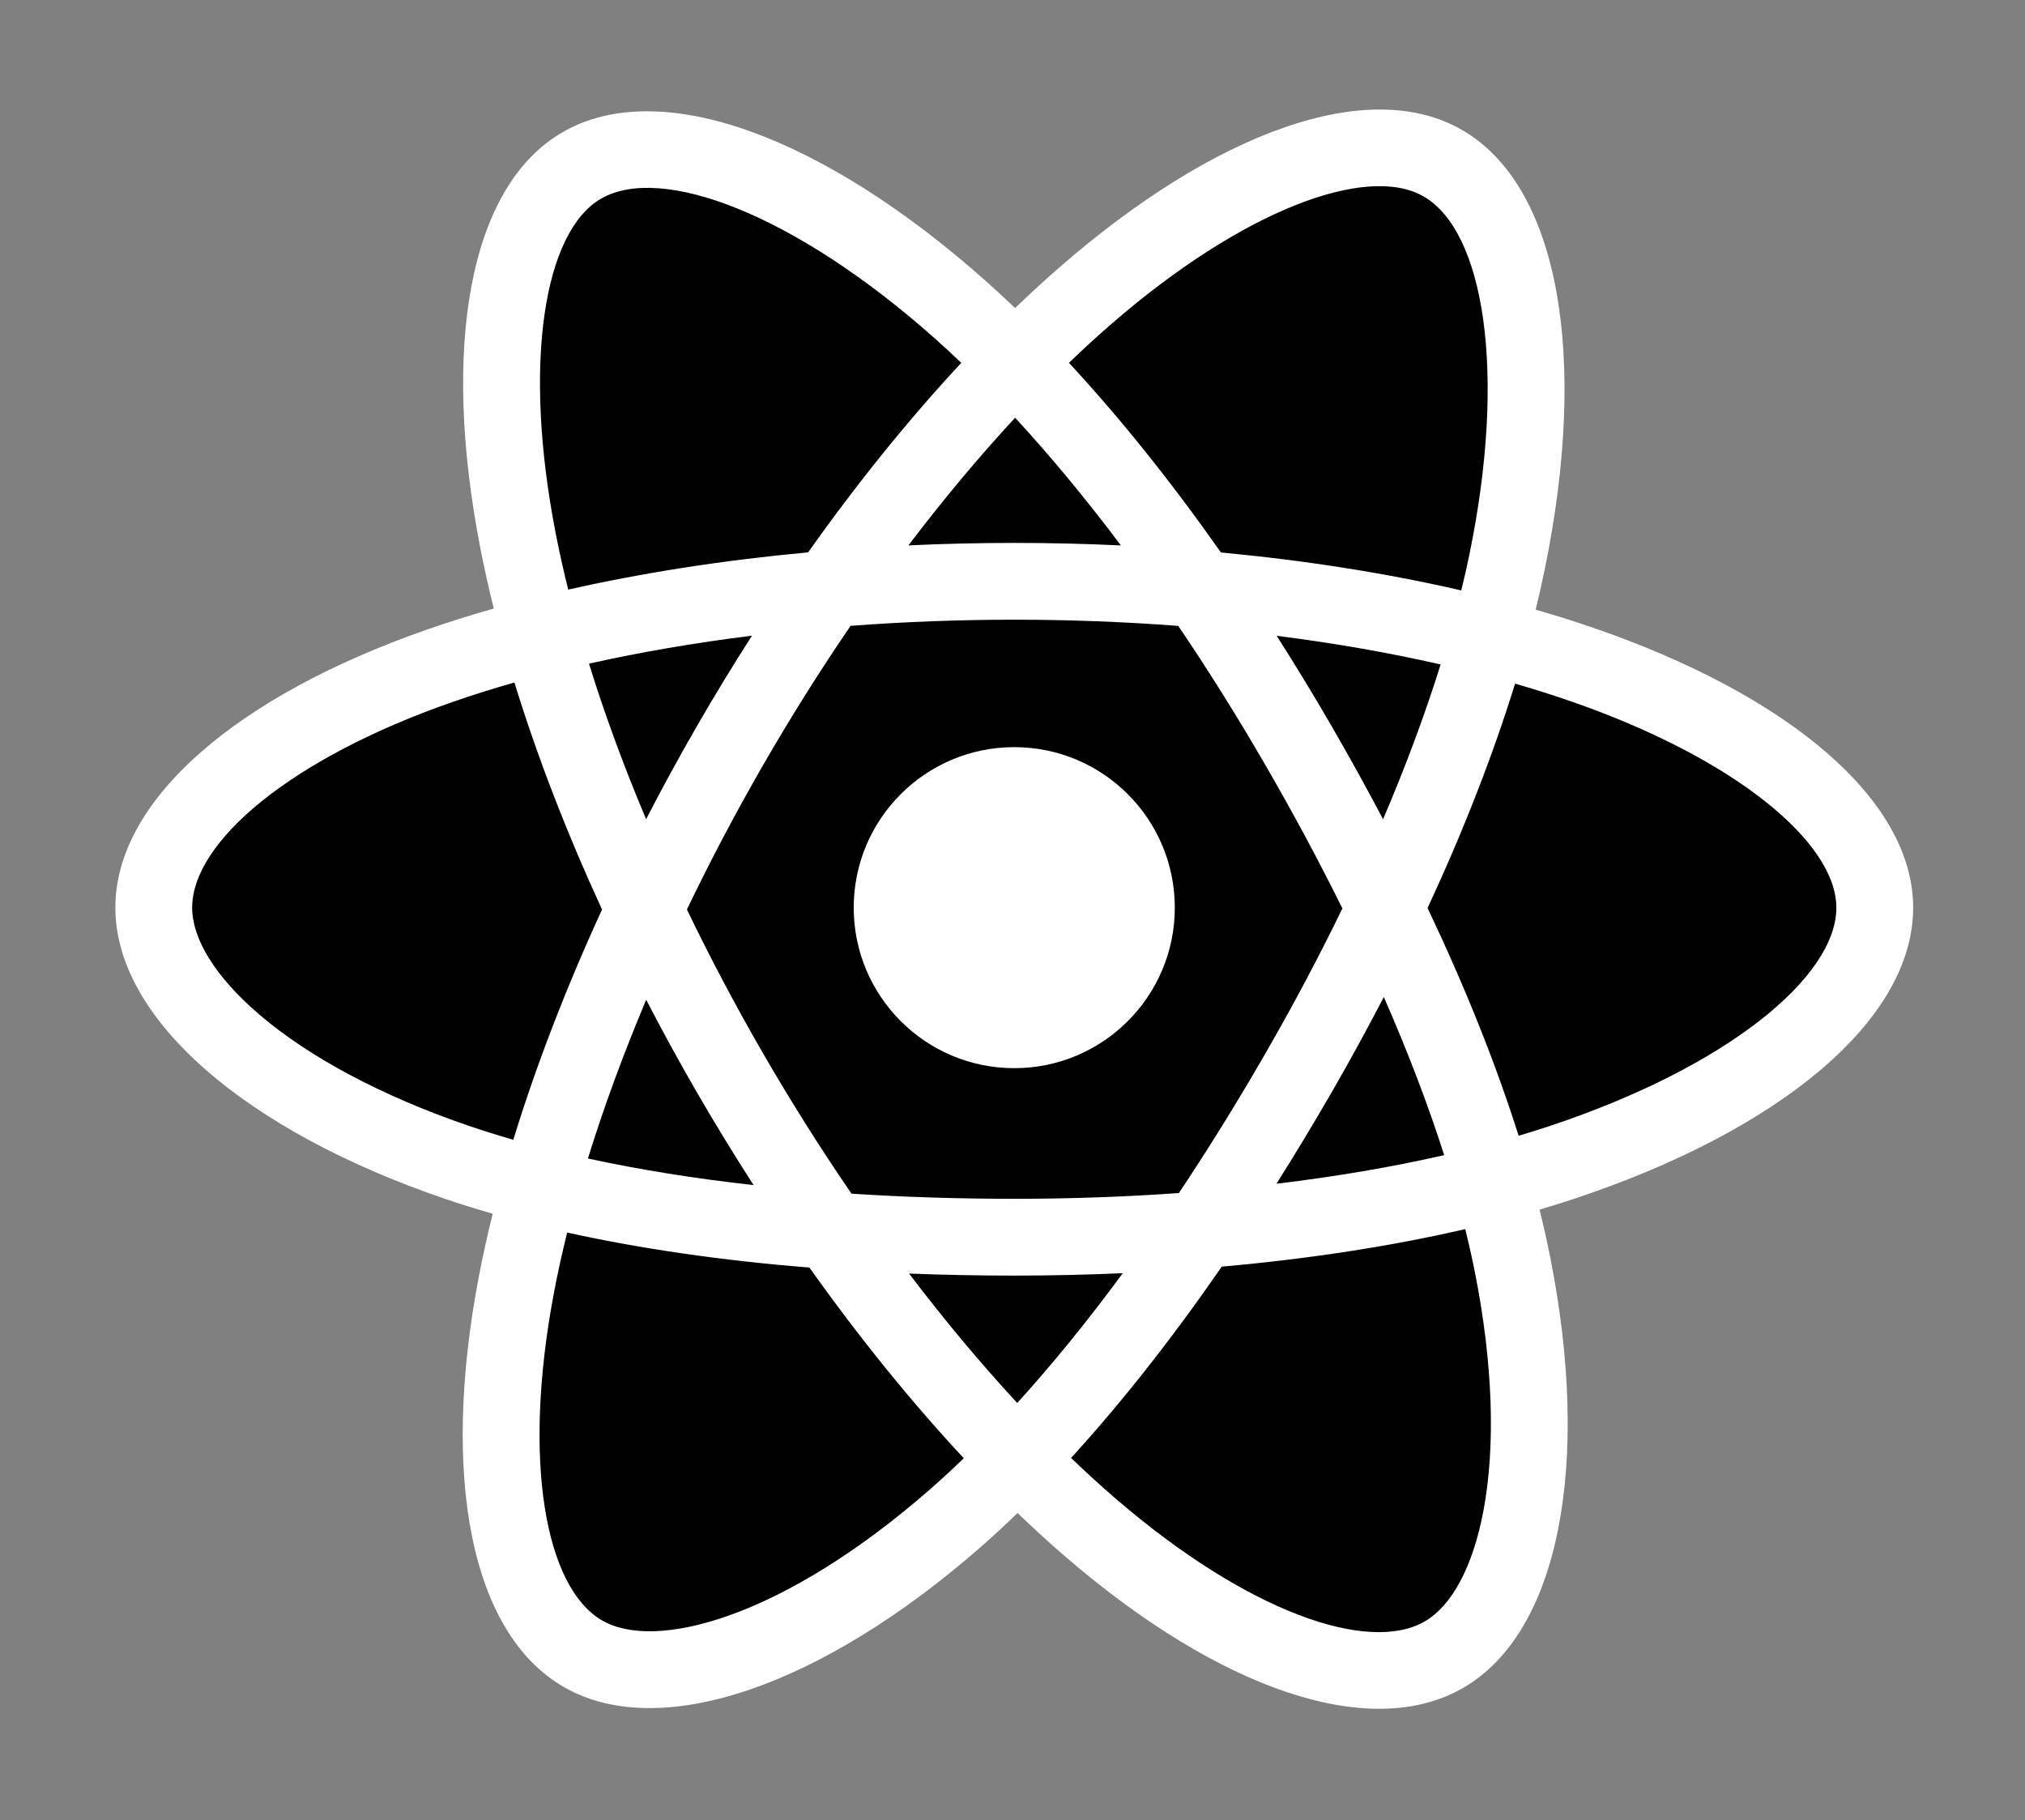 <?xml version="1.0" encoding="UTF-8" standalone="no"?>
<svg width="1711px" height="1538px" viewBox="0 0 1711 1538" version="1.1" xmlns="http://www.w3.org/2000/svg" xmlns:xlink="http://www.w3.org/1999/xlink" xmlns:sketch="http://www.bohemiancoding.com/sketch/ns">
    <rect x="0" y="0" width="1711" height="1538" fill="#808080" stroke="none"/>
    <!-- Generator: Sketch Beta 3.4 (14718) - http://www.bohemiancoding.com/sketch -->
    <title>website_logo</title>
    <desc>Created with Sketch Beta.</desc>
    <defs></defs>
    <g id="Page-1" stroke="none" stroke-width="1" fill="none" fill-rule="evenodd" sketch:type="MSPage">
        <g id="website_logo" sketch:type="MSArtboardGroup">
            <g id="logo" sketch:type="MSLayerGroup">
                <g id="Page-1" sketch:type="MSShapeGroup">
                    <g id="react">
                        <path d="M0.07,766.322 C0.07,895.476 126.203,1016.046 325.064,1084.006 C285.353,1283.895 317.947,1445.004 426.813,1507.782 C538.717,1572.305 705.425,1527.641 863.655,1389.35 C1017.892,1522.059 1173.776,1574.286 1282.541,1511.33 C1394.335,1446.62 1428.34,1274.584 1387.531,1068.456 C1594.655,999.985 1710.514,897.176 1710.514,766.322 C1710.514,640.162 1584.146,531.017 1387.968,463.492 C1431.9,248.845 1394.675,91.645 1281.302,26.275 C1171.999,-36.746 1014.305,18.183 857.8,154.367 C694.983,9.818 538.845,-34.314 425.582,31.246 C316.385,94.446 285.225,258.483 325.064,462.073 C132.918,529.057 0.07,640.667 0.07,766.322 L0.07,766.322 L0.07,766.322 Z" id="Shape"></path>
                        <path d="M1297.52,515.142 C1300.283,503.865 1302.819,492.735 1305.074,481.794 C1342.09,302.14 1317.888,157.409 1235.245,109.757 C1156,64.066 1026.402,111.707 895.514,225.599 C882.928,236.551 870.306,248.146 857.69,260.298 C849.284,252.258 840.891,244.488 832.52,237.056 C695.346,115.275 557.849,63.955 475.287,111.744 C396.119,157.568 372.674,293.629 405.993,463.889 C409.211,480.334 412.972,497.128 417.225,514.203 C397.765,519.727 378.979,525.615 361.004,531.879 C200.182,587.941 97.473,675.804 97.473,766.941 C97.473,861.068 207.731,955.479 375.24,1012.725 C388.459,1017.243 402.175,1021.514 416.311,1025.569 C411.723,1044.037 407.732,1062.134 404.382,1079.785 C372.611,1247.09 397.422,1379.936 476.38,1425.471 C557.936,1472.495 694.81,1424.16 828.091,1307.672 C838.625,1298.464 849.197,1288.699 859.788,1278.464 C873.516,1291.681 887.222,1304.19 900.854,1315.923 C1029.952,1427.001 1157.458,1471.855 1236.343,1426.193 C1317.818,1379.033 1344.296,1236.325 1309.92,1062.696 C1307.294,1049.436 1304.239,1035.889 1300.808,1022.101 C1310.42,1019.259 1319.856,1016.326 1329.058,1013.277 C1503.199,955.587 1616.501,862.325 1616.501,766.941 C1616.501,675.474 1510.48,587.019 1346.419,530.549 C1330.661,525.125 1314.332,519.994 1297.52,515.142 L1297.52,515.142 Z" id="Shape" fill="#FFFFFF"></path>
                        <path d="M1308.649,951.689 C1300.343,954.438 1291.82,957.096 1283.135,959.672 C1263.911,898.819 1237.965,834.112 1206.214,767.257 C1236.513,701.995 1261.456,638.115 1280.142,577.657 C1295.681,582.153 1310.763,586.895 1325.296,591.899 C1465.864,640.283 1551.609,711.82 1551.609,766.941 C1551.609,825.655 1459.007,901.874 1308.649,951.689 L1308.649,951.689 L1308.649,951.689 L1308.649,951.689 Z M1246.26,1075.297 C1261.461,1152.073 1263.633,1221.488 1253.563,1275.752 C1244.516,1324.512 1226.322,1357.021 1203.826,1370.041 C1155.954,1397.747 1053.581,1361.734 943.175,1266.739 C930.518,1255.849 917.77,1244.221 904.98,1231.915 C947.782,1185.11 990.56,1130.697 1032.31,1070.266 C1105.744,1063.751 1175.122,1053.099 1238.038,1038.557 C1241.136,1051.055 1243.889,1063.313 1246.26,1075.297 L1246.26,1075.297 L1246.26,1075.297 L1246.26,1075.297 Z M615.344,1365.254 C568.573,1381.769 531.322,1382.242 508.804,1369.26 C460.889,1341.628 440.97,1234.965 468.141,1091.886 C471.253,1075.5 474.958,1058.668 479.227,1041.463 C541.453,1055.221 610.323,1065.121 683.933,1071.088 C725.964,1130.221 769.977,1184.575 814.331,1232.167 C804.641,1241.521 794.988,1250.426 785.389,1258.818 C726.453,1310.327 667.393,1346.873 615.344,1365.254 L615.344,1365.254 L615.344,1365.254 L615.344,1365.254 Z M396.227,951.329 C322.158,926.016 260.988,893.118 219.06,857.218 C181.384,824.958 162.363,792.93 162.363,766.941 C162.363,711.636 244.828,641.094 382.364,593.148 C399.052,587.33 416.522,581.847 434.651,576.697 C453.659,638.52 478.594,703.158 508.685,768.52 C478.205,834.852 452.916,900.52 433.721,963.068 C420.797,959.353 408.275,955.444 396.227,951.329 L396.227,951.329 L396.227,951.329 L396.227,951.329 Z M469.677,451.429 C441.13,305.554 460.089,195.512 507.799,167.898 C558.617,138.482 670.992,180.424 789.431,285.575 C797.002,292.296 804.603,299.331 812.225,306.609 C768.09,353.992 724.48,407.938 682.821,466.722 C611.38,473.343 542.995,483.978 480.119,498.22 C476.166,482.321 472.665,466.701 469.677,451.429 L469.677,451.429 L469.677,451.429 L469.677,451.429 Z M1124.917,613.202 C1109.886,587.243 1094.455,561.898 1078.724,537.245 C1127.191,543.371 1173.627,551.503 1217.234,561.455 C1204.142,603.407 1187.825,647.271 1168.617,692.238 C1154.838,666.082 1140.264,639.71 1124.917,613.202 L1124.917,613.202 L1124.917,613.202 L1124.917,613.202 Z M857.712,352.979 C887.643,385.401 917.618,421.601 947.101,460.877 C917.391,459.474 887.313,458.744 856.987,458.744 C826.947,458.744 797.091,459.458 767.565,460.837 C797.078,421.925 827.312,385.775 857.712,352.979 L857.712,352.979 L857.712,352.979 L857.712,352.979 Z M588.795,613.651 C573.781,639.683 559.477,665.912 545.915,692.19 C527.017,647.38 510.851,603.316 497.646,560.768 C540.986,551.071 587.202,543.141 635.361,537.132 C619.408,562.012 603.85,587.543 588.795,613.646 L588.795,613.651 L588.795,613.651 L588.795,613.651 Z M636.748,1001.379 C586.992,995.828 540.08,988.307 496.751,978.878 C510.167,935.571 526.69,890.566 545.988,844.79 C559.585,871.049 573.945,897.289 589.052,923.378 L589.055,923.378 C604.442,949.956 620.384,975.99 636.748,1001.379 L636.748,1001.379 L636.748,1001.379 L636.748,1001.379 Z M859.507,1185.478 C828.751,1152.298 798.073,1115.595 768.112,1076.116 C797.197,1077.257 826.85,1077.841 856.987,1077.841 C887.949,1077.841 918.556,1077.144 948.683,1075.803 C919.103,1115.993 889.236,1152.752 859.507,1185.478 L859.507,1185.478 L859.507,1185.478 L859.507,1185.478 Z M1169.236,842.457 C1189.539,888.727 1206.654,933.497 1220.244,976.066 C1176.201,986.112 1128.648,994.204 1078.546,1000.216 C1094.315,975.231 1109.881,949.45 1125.177,922.932 C1140.651,896.102 1155.343,869.233 1169.236,842.457 L1169.236,842.457 L1169.236,842.457 L1169.236,842.457 Z M1068.966,890.517 C1045.221,931.683 1020.843,970.981 996.095,1008.075 C951.019,1011.298 904.45,1012.958 856.987,1012.958 C809.716,1012.958 763.734,1011.49 719.456,1008.616 C693.71,971.035 668.802,931.621 645.208,890.871 L645.214,890.871 C621.682,850.232 600.024,809.25 580.4,768.498 C600.019,727.651 621.62,686.623 645.016,646.058 L645.011,646.066 C668.469,605.392 693.158,566.17 718.666,528.824 C763.842,525.409 810.167,523.628 856.984,523.628 L856.987,523.628 C904.015,523.628 950.4,525.423 995.562,528.867 C1020.681,565.94 1045.202,605.035 1068.753,645.714 C1092.571,686.85 1114.45,727.605 1134.237,767.576 C1114.51,808.234 1092.679,849.4 1068.966,890.517 L1068.966,890.517 L1068.966,890.517 L1068.966,890.517 Z M1202.831,165.968 C1253.699,195.298 1273.48,313.586 1241.52,468.698 C1239.482,478.596 1237.186,488.677 1234.693,498.894 C1171.672,484.354 1103.237,473.535 1031.588,466.814 C989.849,407.383 946.595,353.354 903.18,306.579 C914.852,295.351 926.508,284.645 938.116,274.543 C1050.261,176.96 1155.076,138.433 1202.831,165.968 L1202.831,165.968 L1202.831,165.968 L1202.831,165.968 Z" id="Shape" fill="#000000"></path>
                        <path d="M856.987,631.315 C931.9,631.315 992.631,692.036 992.631,766.941 C992.631,841.844 931.9,902.566 856.987,902.566 C782.074,902.566 721.343,841.844 721.343,766.941 C721.343,692.036 782.074,631.315 856.987,631.315" id="Shape" fill="#FFFFFF"></path>
                    </g>
                </g>
            </g>
        </g>
    </g>
</svg>